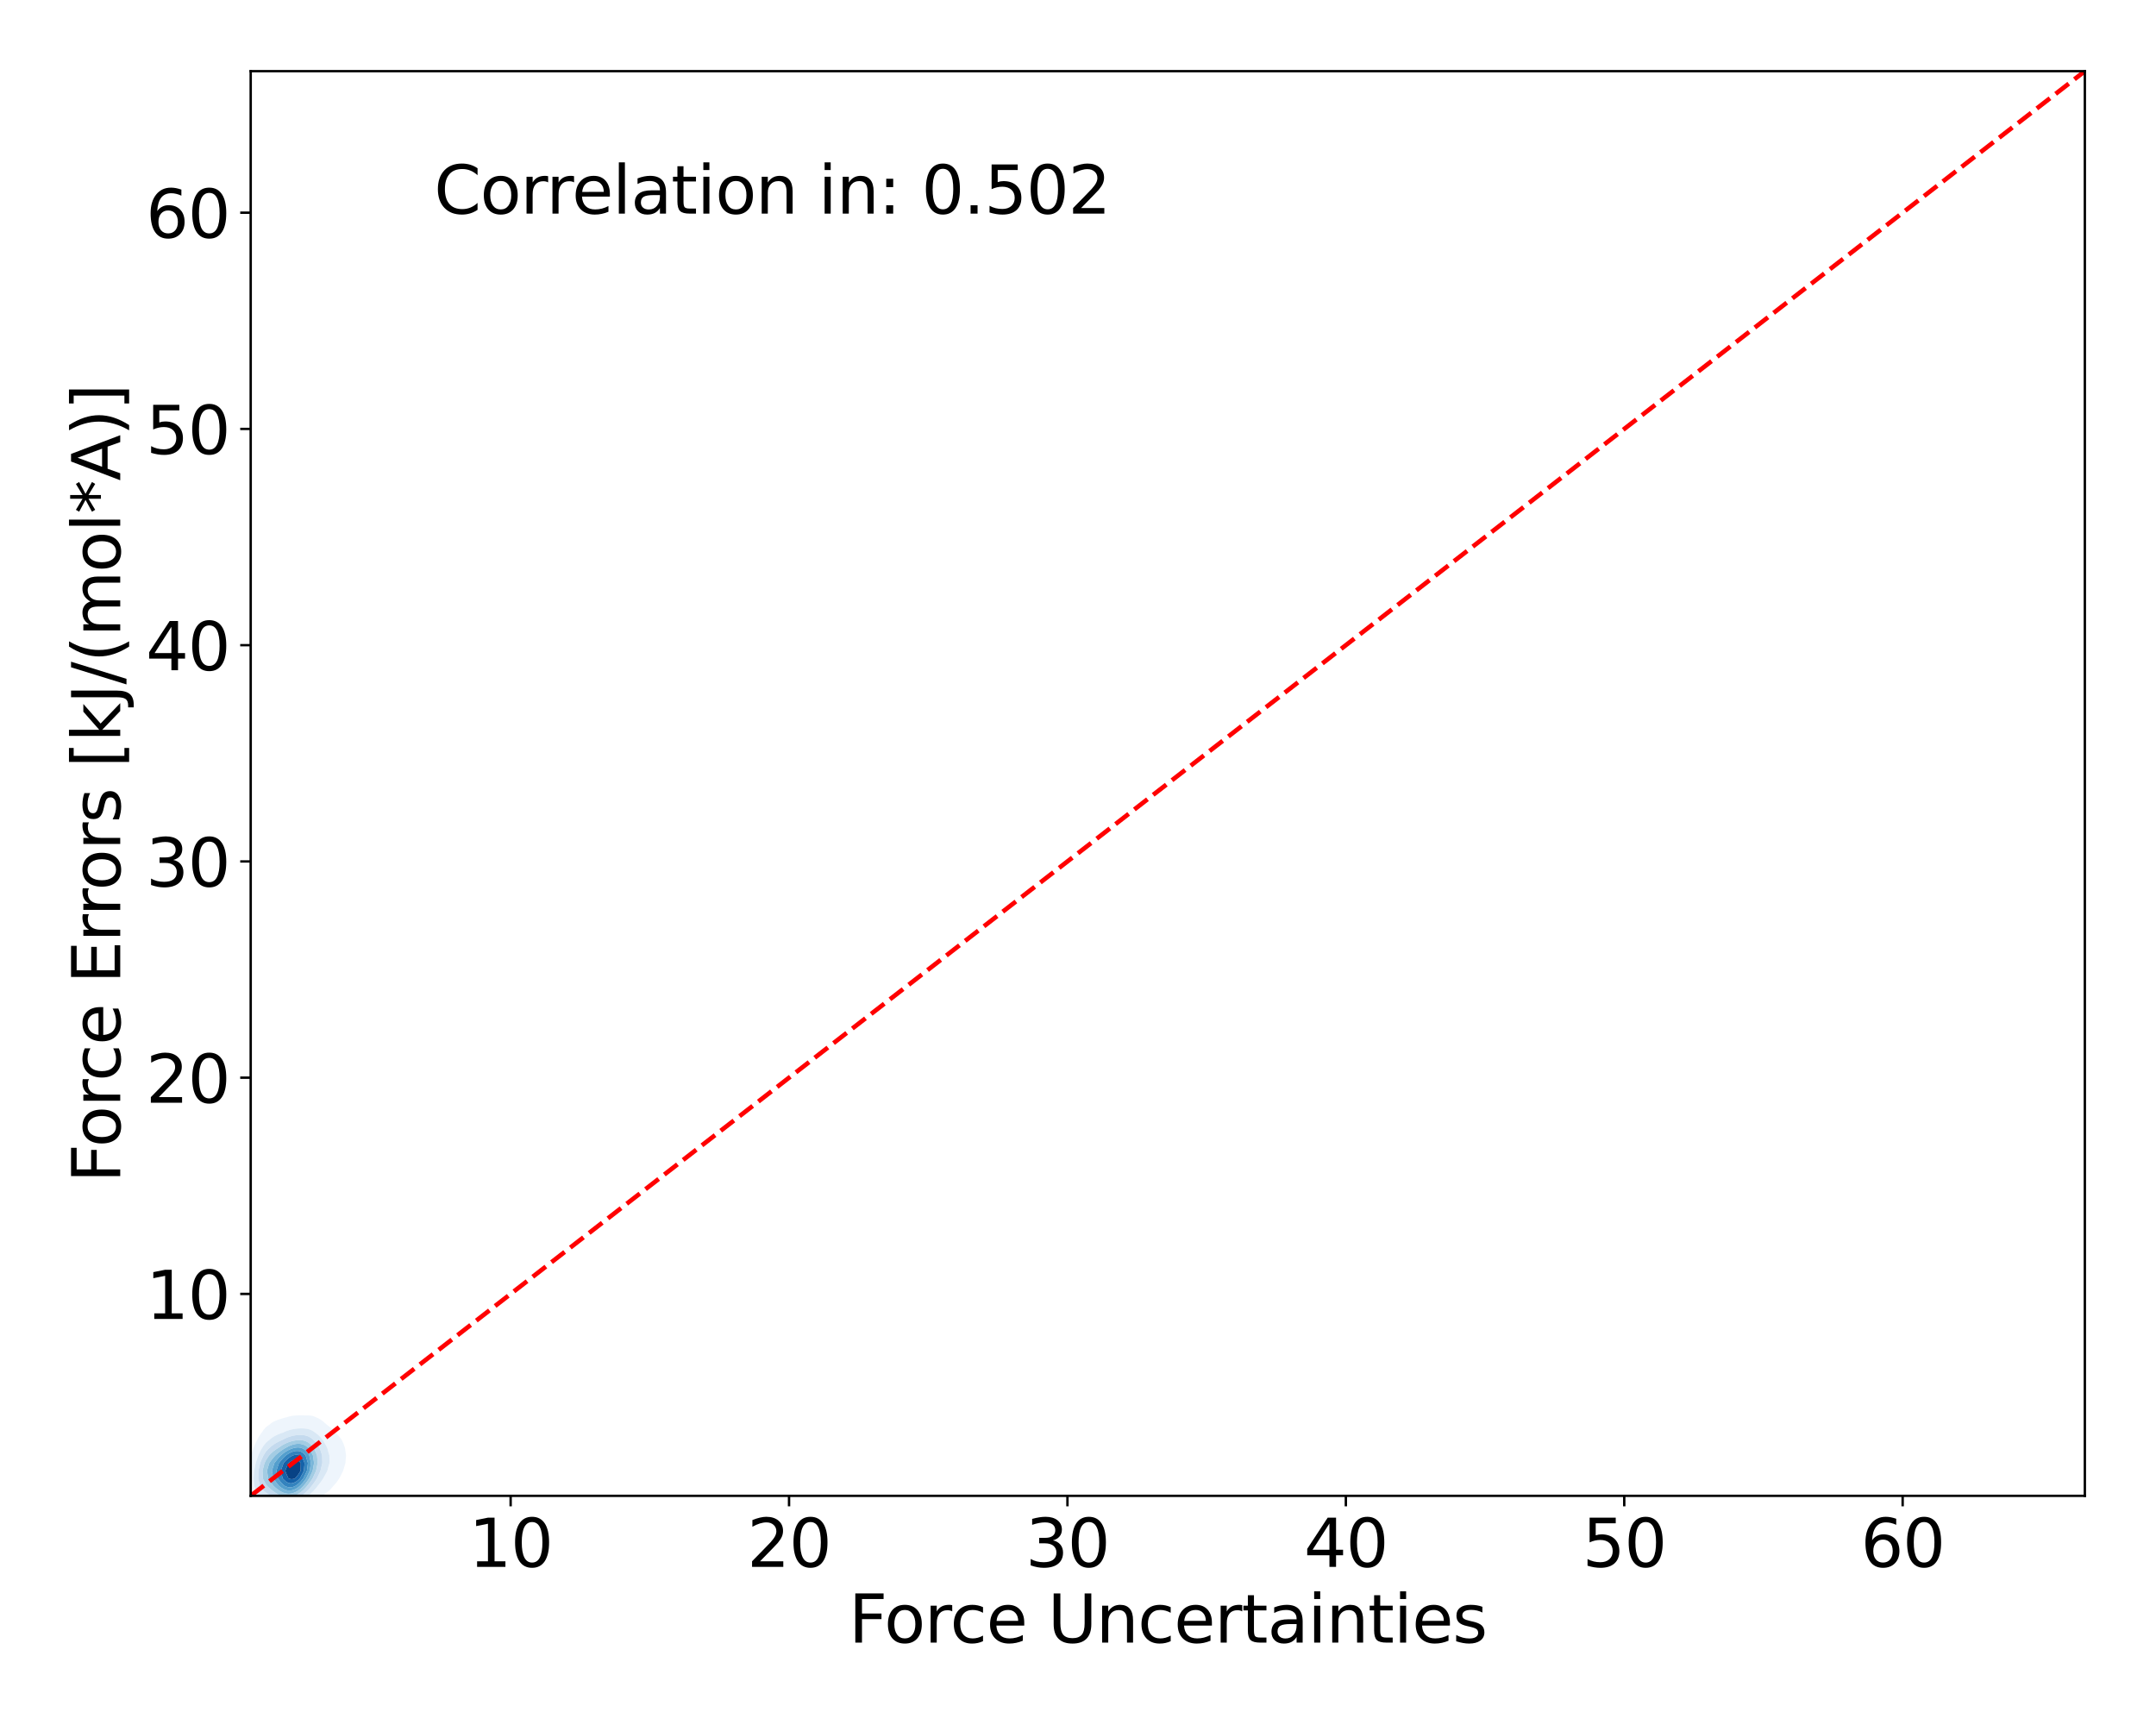 <?xml version="1.0" encoding="utf-8" standalone="no"?>
<!DOCTYPE svg PUBLIC "-//W3C//DTD SVG 1.1//EN"
  "http://www.w3.org/Graphics/SVG/1.1/DTD/svg11.dtd">
<svg xmlns:xlink="http://www.w3.org/1999/xlink" width="720pt" height="576pt" viewBox="0 0 720 576" xmlns="http://www.w3.org/2000/svg" version="1.1">
 <defs>
  <style type="text/css">*{stroke-linejoin: round; stroke-linecap: butt}</style>
 </defs>
 <g id="figure_1">
  <g id="patch_1">
   <path d="M 0 576 
L 720 576 
L 720 0 
L 0 0 
z
" style="fill: #ffffff"/>
  </g>
  <g id="axes_1">
   <g id="patch_2">
    <path d="M 83.72 499.48 
L 696.24 499.48 
L 696.24 23.76 
L 83.72 23.76 
z
" style="fill: #ffffff"/>
   </g>
   <g id="QuadContourSet_1">
    <path d="M 92.123 506.383 
L 92.956 506.626 
L 93.789 506.776 
L 94.622 506.831 
L 95.455 506.786 
L 96.288 506.632 
L 97.045 506.375 
L 97.121 506.364 
L 97.953 506.191 
L 98.786 505.943 
L 99.619 505.6 
L 100.452 505.131 
L 101.285 504.494 
L 101.964 503.827 
L 102.118 503.748 
L 102.951 503.292 
L 103.784 502.712 
L 104.617 501.977 
L 105.288 501.279 
L 105.45 501.176 
L 106.282 500.657 
L 107.115 500.049 
L 107.948 499.343 
L 108.591 498.731 
L 108.781 498.598 
L 109.614 497.985 
L 110.447 497.219 
L 111.28 496.248 
L 111.333 496.183 
L 112.113 495.319 
L 112.946 494.174 
L 113.297 493.635 
L 113.779 492.774 
L 114.597 491.087 
L 114.612 491.036 
L 115.356 488.539 
L 115.444 487.294 
L 115.558 485.99 
L 115.444 485.215 
L 115.205 483.442 
L 114.612 481.828 
L 114.172 480.894 
L 113.779 480.298 
L 112.946 479.286 
L 112.113 478.465 
L 111.996 478.346 
L 111.28 477.554 
L 110.447 476.744 
L 109.614 476.086 
L 109.205 475.798 
L 108.781 475.41 
L 107.948 474.683 
L 107.115 474.058 
L 106.282 473.566 
L 105.506 473.25 
L 105.45 473.214 
L 104.617 472.859 
L 103.784 472.691 
L 102.951 472.634 
L 102.118 472.622 
L 101.285 472.616 
L 100.452 472.61 
L 99.619 472.615 
L 98.786 472.649 
L 97.953 472.722 
L 97.121 472.85 
L 96.288 473.055 
L 95.748 473.25 
L 95.455 473.307 
L 94.622 473.516 
L 93.789 473.767 
L 92.956 474.05 
L 92.123 474.368 
L 91.29 474.758 
L 90.457 475.291 
L 89.894 475.798 
L 89.624 475.943 
L 88.791 476.565 
L 87.959 477.519 
L 87.442 478.346 
L 87.126 478.711 
L 86.293 479.994 
L 85.858 480.894 
L 85.46 481.607 
L 84.692 483.442 
L 84.627 483.603 
L 83.794 485.989 
L 83.793 485.99 
L 83.087 488.539 
L 82.961 489.285 
L 82.597 491.087 
L 82.352 493.635 
L 82.344 496.183 
L 82.637 498.731 
L 82.961 499.932 
L 83.417 501.279 
L 83.794 502.058 
L 84.627 503.208 
L 85.46 503.827 
L 85.46 503.827 
L 86.293 504.454 
L 87.126 504.893 
L 87.959 505.241 
L 88.791 505.542 
L 89.624 505.808 
L 90.457 506.037 
L 91.29 506.228 
L 92.102 506.375 
z
M 89.283 501.279 
L 88.791 501.055 
L 87.959 500.635 
L 87.126 500.091 
L 86.293 499.274 
L 85.911 498.731 
L 85.46 497.822 
L 84.925 496.183 
L 84.698 493.635 
L 84.868 491.087 
L 85.391 488.539 
L 85.46 488.315 
L 86.251 485.99 
L 86.293 485.889 
L 87.126 484.136 
L 87.569 483.442 
L 87.959 482.802 
L 88.791 481.762 
L 89.624 481.042 
L 89.84 480.894 
L 90.457 480.343 
L 91.29 479.771 
L 92.123 479.314 
L 92.956 478.928 
L 93.789 478.595 
L 94.525 478.346 
L 94.622 478.296 
L 95.455 477.92 
L 96.288 477.619 
L 97.121 477.383 
L 97.953 477.2 
L 98.786 477.067 
L 99.619 476.983 
L 100.452 476.947 
L 101.285 476.96 
L 102.118 477.031 
L 102.951 477.182 
L 103.784 477.453 
L 104.617 477.894 
L 105.217 478.346 
L 105.45 478.492 
L 106.282 479.144 
L 107.115 479.994 
L 107.824 480.894 
L 107.948 481.078 
L 108.781 482.471 
L 109.276 483.442 
L 109.614 484.667 
L 110 485.99 
L 110.029 488.539 
L 109.614 490.013 
L 109.333 491.087 
L 108.781 492.152 
L 107.948 493.635 
L 107.948 493.635 
L 107.115 494.88 
L 106.282 495.935 
L 106.085 496.183 
L 105.45 497.009 
L 104.617 497.939 
L 103.784 498.694 
L 103.742 498.731 
L 102.951 499.626 
L 102.118 500.371 
L 101.285 500.959 
L 100.74 501.279 
L 100.452 501.541 
L 99.619 502.175 
L 98.786 502.638 
L 97.953 502.966 
L 97.121 503.184 
L 96.288 503.309 
L 95.455 503.348 
L 94.622 503.305 
L 93.789 503.18 
L 92.956 502.976 
L 92.123 502.698 
L 91.29 502.353 
L 90.457 501.946 
L 89.624 501.48 
z
" clip-path="url(#p60a4be9c9b)" style="fill: #eef5fc"/>
    <path d="M 89.624 501.48 
L 90.457 501.946 
L 91.29 502.353 
L 92.123 502.698 
L 92.956 502.976 
L 93.789 503.18 
L 94.622 503.305 
L 95.455 503.348 
L 96.288 503.309 
L 97.121 503.184 
L 97.953 502.966 
L 98.786 502.638 
L 99.619 502.175 
L 100.452 501.541 
L 100.74 501.279 
L 101.285 500.959 
L 102.118 500.371 
L 102.951 499.626 
L 103.742 498.731 
L 103.784 498.694 
L 104.617 497.939 
L 105.45 497.009 
L 106.085 496.183 
L 106.282 495.935 
L 107.115 494.88 
L 107.948 493.635 
L 107.948 493.635 
L 108.781 492.152 
L 109.333 491.087 
L 109.614 490.013 
L 110.029 488.539 
L 110 485.99 
L 109.614 484.667 
L 109.276 483.442 
L 108.781 482.471 
L 107.948 481.078 
L 107.824 480.894 
L 107.115 479.994 
L 106.282 479.144 
L 105.45 478.492 
L 105.217 478.346 
L 104.617 477.894 
L 103.784 477.453 
L 102.951 477.182 
L 102.118 477.031 
L 101.285 476.96 
L 100.452 476.947 
L 99.619 476.983 
L 98.786 477.067 
L 97.953 477.2 
L 97.121 477.383 
L 96.288 477.619 
L 95.455 477.92 
L 94.622 478.296 
L 94.525 478.346 
L 93.789 478.595 
L 92.956 478.928 
L 92.123 479.314 
L 91.29 479.771 
L 90.457 480.343 
L 89.84 480.894 
L 89.624 481.042 
L 88.791 481.762 
L 87.959 482.802 
L 87.569 483.442 
L 87.126 484.136 
L 86.293 485.889 
L 86.251 485.99 
L 85.46 488.315 
L 85.391 488.539 
L 84.868 491.087 
L 84.698 493.635 
L 84.925 496.183 
L 85.46 497.822 
L 85.911 498.731 
L 86.293 499.274 
L 87.126 500.091 
L 87.959 500.635 
L 88.791 501.055 
L 89.283 501.279 
z
M 94.622 501.279 
L 94.622 501.279 
L 93.789 501.092 
L 92.956 500.814 
L 92.123 500.455 
L 91.29 500.025 
L 90.457 499.528 
L 89.624 498.97 
L 89.286 498.731 
L 88.791 498.379 
L 87.959 497.677 
L 87.126 496.658 
L 86.85 496.183 
L 86.293 494.045 
L 86.214 493.635 
L 86.293 491.258 
L 86.298 491.087 
L 86.862 488.539 
L 87.126 487.839 
L 87.959 486.007 
L 87.967 485.99 
L 88.791 484.719 
L 89.624 483.793 
L 90.023 483.442 
L 90.457 483.033 
L 91.29 482.396 
L 92.123 481.874 
L 92.956 481.422 
L 93.789 481.03 
L 94.108 480.894 
L 94.622 480.606 
L 95.455 480.198 
L 96.288 479.862 
L 97.121 479.593 
L 97.953 479.385 
L 98.786 479.239 
L 99.619 479.155 
L 100.452 479.138 
L 101.285 479.195 
L 102.118 479.346 
L 102.951 479.626 
L 103.784 480.079 
L 104.617 480.752 
L 104.762 480.894 
L 105.45 481.595 
L 106.282 482.716 
L 106.727 483.442 
L 107.115 484.523 
L 107.577 485.99 
L 107.647 488.539 
L 107.115 490.731 
L 107.038 491.087 
L 106.282 492.736 
L 105.85 493.635 
L 105.45 494.271 
L 104.617 495.483 
L 104.072 496.183 
L 103.784 496.554 
L 102.951 497.533 
L 102.118 498.323 
L 101.621 498.731 
L 101.285 499.073 
L 100.452 499.8 
L 99.619 500.355 
L 98.786 500.769 
L 97.953 501.066 
L 97.121 501.261 
L 96.972 501.279 
L 96.288 501.407 
L 95.455 501.414 
z
" clip-path="url(#p60a4be9c9b)" style="fill: #d9e8f5"/>
    <path d="M 95.455 501.414 
L 96.288 501.407 
L 96.972 501.279 
L 97.121 501.261 
L 97.953 501.066 
L 98.786 500.769 
L 99.619 500.355 
L 100.452 499.8 
L 101.285 499.073 
L 101.621 498.731 
L 102.118 498.323 
L 102.951 497.533 
L 103.784 496.554 
L 104.072 496.183 
L 104.617 495.483 
L 105.45 494.271 
L 105.85 493.635 
L 106.282 492.736 
L 107.038 491.087 
L 107.115 490.731 
L 107.647 488.539 
L 107.577 485.99 
L 107.115 484.523 
L 106.727 483.442 
L 106.282 482.716 
L 105.45 481.595 
L 104.762 480.894 
L 104.617 480.752 
L 103.784 480.079 
L 102.951 479.626 
L 102.118 479.346 
L 101.285 479.195 
L 100.452 479.138 
L 99.619 479.155 
L 98.786 479.239 
L 97.953 479.385 
L 97.121 479.593 
L 96.288 479.862 
L 95.455 480.198 
L 94.622 480.606 
L 94.108 480.894 
L 93.789 481.03 
L 92.956 481.422 
L 92.123 481.874 
L 91.29 482.396 
L 90.457 483.033 
L 90.023 483.442 
L 89.624 483.793 
L 88.791 484.719 
L 87.967 485.99 
L 87.959 486.007 
L 87.126 487.839 
L 86.862 488.539 
L 86.298 491.087 
L 86.293 491.258 
L 86.214 493.635 
L 86.293 494.045 
L 86.85 496.183 
L 87.126 496.658 
L 87.959 497.677 
L 88.791 498.379 
L 89.286 498.731 
L 89.624 498.97 
L 90.457 499.528 
L 91.29 500.025 
L 92.123 500.455 
L 92.956 500.814 
L 93.789 501.092 
L 94.622 501.279 
L 94.622 501.279 
z
M 92.412 498.731 
L 92.123 498.551 
L 91.29 497.976 
L 90.457 497.323 
L 89.624 496.597 
L 89.188 496.183 
L 88.791 495.619 
L 87.959 494.067 
L 87.791 493.635 
L 87.681 491.087 
L 87.959 489.951 
L 88.333 488.539 
L 88.791 487.635 
L 89.624 486.313 
L 89.868 485.99 
L 90.457 485.357 
L 91.29 484.62 
L 92.123 483.993 
L 92.956 483.442 
L 92.956 483.442 
L 93.789 482.87 
L 94.622 482.371 
L 95.455 481.948 
L 96.288 481.6 
L 97.121 481.32 
L 97.953 481.106 
L 98.786 480.958 
L 99.473 480.894 
L 99.619 480.875 
L 100.452 480.881 
L 100.539 480.894 
L 101.285 480.989 
L 102.118 481.23 
L 102.951 481.659 
L 103.784 482.333 
L 104.617 483.302 
L 104.721 483.442 
L 105.45 484.913 
L 105.878 485.99 
L 106.083 488.539 
L 105.559 491.087 
L 105.45 491.329 
L 104.617 493.161 
L 104.395 493.635 
L 103.784 494.584 
L 102.951 495.71 
L 102.565 496.183 
L 102.118 496.716 
L 101.285 497.574 
L 100.452 498.261 
L 99.741 498.731 
L 99.619 498.83 
L 98.786 499.377 
L 97.953 499.751 
L 97.121 499.975 
L 96.288 500.058 
L 95.455 500.006 
L 94.622 499.819 
L 93.789 499.503 
L 92.956 499.07 
z
" clip-path="url(#p60a4be9c9b)" style="fill: #c4daee"/>
    <path d="M 92.956 499.07 
L 93.789 499.503 
L 94.622 499.819 
L 95.455 500.006 
L 96.288 500.058 
L 97.121 499.975 
L 97.953 499.751 
L 98.786 499.377 
L 99.619 498.83 
L 99.741 498.731 
L 100.452 498.261 
L 101.285 497.574 
L 102.118 496.716 
L 102.565 496.183 
L 102.951 495.71 
L 103.784 494.584 
L 104.395 493.635 
L 104.617 493.161 
L 105.45 491.329 
L 105.559 491.087 
L 106.083 488.539 
L 105.878 485.99 
L 105.45 484.913 
L 104.721 483.442 
L 104.617 483.302 
L 103.784 482.333 
L 102.951 481.659 
L 102.118 481.23 
L 101.285 480.989 
L 100.539 480.894 
L 100.452 480.881 
L 99.619 480.875 
L 99.473 480.894 
L 98.786 480.958 
L 97.953 481.106 
L 97.121 481.32 
L 96.288 481.6 
L 95.455 481.948 
L 94.622 482.371 
L 93.789 482.87 
L 92.956 483.442 
L 92.956 483.442 
L 92.123 483.993 
L 91.29 484.62 
L 90.457 485.357 
L 89.868 485.99 
L 89.624 486.313 
L 88.791 487.635 
L 88.333 488.539 
L 87.959 489.951 
L 87.681 491.087 
L 87.791 493.635 
L 87.959 494.067 
L 88.791 495.619 
L 89.188 496.183 
L 89.624 496.597 
L 90.457 497.323 
L 91.29 497.976 
L 92.123 498.551 
L 92.412 498.731 
z
M 95.771 498.731 
L 95.455 498.693 
L 94.622 498.442 
L 93.789 498.042 
L 92.956 497.511 
L 92.123 496.863 
L 91.364 496.183 
L 91.29 496.086 
L 90.457 494.981 
L 89.624 493.747 
L 89.555 493.635 
L 89.17 491.087 
L 89.624 489.519 
L 89.929 488.539 
L 90.457 487.773 
L 91.29 486.72 
L 91.938 485.99 
L 92.123 485.824 
L 92.956 485.104 
L 93.789 484.463 
L 94.622 483.905 
L 95.434 483.442 
L 95.455 483.429 
L 96.288 482.967 
L 97.121 482.601 
L 97.953 482.33 
L 98.786 482.156 
L 99.619 482.09 
L 100.452 482.147 
L 101.285 482.356 
L 102.118 482.761 
L 102.951 483.422 
L 102.971 483.442 
L 103.784 484.56 
L 104.518 485.99 
L 104.617 486.634 
L 104.885 488.539 
L 104.617 489.975 
L 104.43 491.087 
L 103.784 492.531 
L 103.267 493.635 
L 102.951 494.111 
L 102.118 495.257 
L 101.323 496.183 
L 101.285 496.225 
L 100.452 497.062 
L 99.619 497.709 
L 98.786 498.193 
L 97.953 498.531 
L 97.121 498.731 
L 97.121 498.731 
L 96.288 498.798 
z
" clip-path="url(#p60a4be9c9b)" style="fill: #a3cce3"/>
    <path d="M 96.288 498.798 
L 97.121 498.731 
L 97.121 498.731 
L 97.953 498.531 
L 98.786 498.193 
L 99.619 497.709 
L 100.452 497.062 
L 101.285 496.225 
L 101.323 496.183 
L 102.118 495.257 
L 102.951 494.111 
L 103.267 493.635 
L 103.784 492.531 
L 104.43 491.087 
L 104.617 489.975 
L 104.885 488.539 
L 104.617 486.634 
L 104.518 485.99 
L 103.784 484.56 
L 102.971 483.442 
L 102.951 483.422 
L 102.118 482.761 
L 101.285 482.356 
L 100.452 482.147 
L 99.619 482.09 
L 98.786 482.156 
L 97.953 482.33 
L 97.121 482.601 
L 96.288 482.967 
L 95.455 483.429 
L 95.434 483.442 
L 94.622 483.905 
L 93.789 484.463 
L 92.956 485.104 
L 92.123 485.824 
L 91.938 485.99 
L 91.29 486.72 
L 90.457 487.773 
L 89.929 488.539 
L 89.624 489.519 
L 89.17 491.087 
L 89.555 493.635 
L 89.624 493.747 
L 90.457 494.981 
L 91.29 496.086 
L 91.364 496.183 
L 92.123 496.863 
L 92.956 497.511 
L 93.789 498.042 
L 94.622 498.442 
L 95.455 498.693 
L 95.771 498.731 
z
M 93.19 496.183 
L 92.956 495.918 
L 92.123 494.857 
L 91.29 493.635 
L 91.29 493.635 
L 90.801 491.087 
L 91.29 489.576 
L 91.631 488.539 
L 92.123 487.894 
L 92.956 486.874 
L 93.767 485.99 
L 93.789 485.971 
L 94.622 485.278 
L 95.455 484.692 
L 96.288 484.21 
L 97.121 483.827 
L 97.953 483.544 
L 98.429 483.442 
L 98.786 483.358 
L 99.619 483.303 
L 100.452 483.413 
L 100.535 483.442 
L 101.285 483.736 
L 102.118 484.366 
L 102.951 485.411 
L 103.297 485.99 
L 103.784 488.307 
L 103.826 488.539 
L 103.784 488.794 
L 103.444 491.087 
L 102.951 492.183 
L 102.264 493.635 
L 102.118 493.845 
L 101.285 494.953 
L 100.452 495.868 
L 100.112 496.183 
L 99.619 496.611 
L 98.786 497.157 
L 97.953 497.519 
L 97.121 497.704 
L 96.288 497.712 
L 95.455 497.537 
L 94.622 497.18 
L 93.789 496.654 
z
" clip-path="url(#p60a4be9c9b)" style="fill: #7ab6d9"/>
    <path d="M 93.789 496.654 
L 94.622 497.18 
L 95.455 497.537 
L 96.288 497.712 
L 97.121 497.704 
L 97.953 497.519 
L 98.786 497.157 
L 99.619 496.611 
L 100.112 496.183 
L 100.452 495.868 
L 101.285 494.953 
L 102.118 493.845 
L 102.264 493.635 
L 102.951 492.183 
L 103.444 491.087 
L 103.784 488.794 
L 103.826 488.539 
L 103.784 488.307 
L 103.297 485.99 
L 102.951 485.411 
L 102.118 484.366 
L 101.285 483.736 
L 100.535 483.442 
L 100.452 483.413 
L 99.619 483.303 
L 98.786 483.358 
L 98.429 483.442 
L 97.953 483.544 
L 97.121 483.827 
L 96.288 484.21 
L 95.455 484.692 
L 94.622 485.278 
L 93.789 485.971 
L 93.767 485.99 
L 92.956 486.874 
L 92.123 487.894 
L 91.631 488.539 
L 91.29 489.576 
L 90.801 491.087 
L 91.29 493.635 
L 91.29 493.635 
L 92.123 494.857 
L 92.956 495.918 
L 93.19 496.183 
z
M 95.147 496.183 
L 94.622 495.795 
L 93.789 494.943 
L 92.956 493.862 
L 92.796 493.635 
L 92.306 491.087 
L 92.956 489.126 
L 93.156 488.539 
L 93.789 487.733 
L 94.622 486.793 
L 95.455 485.99 
L 95.455 485.99 
L 96.288 485.42 
L 97.121 484.977 
L 97.953 484.664 
L 98.786 484.493 
L 99.619 484.49 
L 100.452 484.699 
L 101.285 485.195 
L 102.048 485.99 
L 102.118 486.153 
L 102.831 488.539 
L 102.513 491.087 
L 102.118 491.95 
L 101.294 493.635 
L 101.285 493.646 
L 100.452 494.664 
L 99.619 495.471 
L 98.786 496.084 
L 98.589 496.183 
L 97.953 496.475 
L 97.121 496.646 
L 96.288 496.603 
L 95.455 496.346 
z
" clip-path="url(#p60a4be9c9b)" style="fill: #549fcd"/>
    <path d="M 95.455 496.346 
L 96.288 496.603 
L 97.121 496.646 
L 97.953 496.475 
L 98.589 496.183 
L 98.786 496.084 
L 99.619 495.471 
L 100.452 494.664 
L 101.285 493.646 
L 101.294 493.635 
L 102.118 491.95 
L 102.513 491.087 
L 102.831 488.539 
L 102.118 486.153 
L 102.048 485.99 
L 101.285 485.195 
L 100.452 484.699 
L 99.619 484.49 
L 98.786 484.493 
L 97.953 484.664 
L 97.121 484.977 
L 96.288 485.42 
L 95.455 485.99 
L 95.455 485.99 
L 94.622 486.793 
L 93.789 487.733 
L 93.156 488.539 
L 92.956 489.126 
L 92.306 491.087 
L 92.796 493.635 
L 92.956 493.862 
L 93.789 494.943 
L 94.622 495.795 
L 95.147 496.183 
z
M 94.391 493.635 
L 93.789 491.087 
L 94.622 488.735 
L 94.697 488.539 
L 95.455 487.699 
L 96.288 486.938 
L 97.121 486.342 
L 97.813 485.99 
L 97.953 485.933 
L 98.786 485.771 
L 99.619 485.827 
L 100.05 485.99 
L 100.452 486.251 
L 101.285 487.461 
L 101.719 488.539 
L 101.496 491.087 
L 101.285 491.528 
L 100.452 493.118 
L 100.141 493.635 
L 99.619 494.171 
L 98.786 494.801 
L 97.953 495.19 
L 97.121 495.322 
L 96.288 495.163 
L 95.455 494.69 
L 94.622 493.907 
z
" clip-path="url(#p60a4be9c9b)" style="fill: #3383be"/>
    <path d="M 94.622 493.907 
L 95.455 494.69 
L 96.288 495.163 
L 97.121 495.322 
L 97.953 495.19 
L 98.786 494.801 
L 99.619 494.171 
L 100.141 493.635 
L 100.452 493.118 
L 101.285 491.528 
L 101.496 491.087 
L 101.719 488.539 
L 101.285 487.461 
L 100.452 486.251 
L 100.05 485.99 
L 99.619 485.827 
L 98.786 485.771 
L 97.953 485.933 
L 97.813 485.99 
L 97.121 486.342 
L 96.288 486.938 
L 95.455 487.699 
L 94.697 488.539 
L 94.622 488.735 
L 93.789 491.087 
L 94.391 493.635 
z
M 96.322 493.635 
L 96.288 493.6 
L 95.455 491.75 
L 95.253 491.087 
L 95.455 490.556 
L 96.288 488.614 
L 96.327 488.539 
L 97.121 487.934 
L 97.953 487.532 
L 98.786 487.414 
L 99.619 487.684 
L 100.452 488.539 
L 100.401 491.087 
L 99.619 492.345 
L 98.786 493.404 
L 98.49 493.635 
L 97.953 493.865 
L 97.121 493.911 
z
" clip-path="url(#p60a4be9c9b)" style="fill: #1562a9"/>
    <path d="M 97.121 493.911 
L 97.953 493.865 
L 98.49 493.635 
L 98.786 493.404 
L 99.619 492.345 
L 100.401 491.087 
L 100.452 488.539 
L 99.619 487.684 
L 98.786 487.414 
L 97.953 487.532 
L 97.121 487.934 
L 96.327 488.539 
L 96.288 488.614 
L 95.455 490.556 
L 95.253 491.087 
L 95.455 491.75 
L 96.288 493.6 
L 96.322 493.635 
z
" clip-path="url(#p60a4be9c9b)" style="fill: #084285"/>
   </g>
   <g id="matplotlib.axis_1">
    <g id="xtick_1">
     <g id="line2d_1">
      <defs>
       <path id="me2f3e2381e" d="M 0 0 
L 0 3.5 
" style="stroke: #000000; stroke-width: 0.8"/>
      </defs>
      <g>
       <use xlink:href="#me2f3e2381e" x="170.53" y="499.48" style="stroke: #000000; stroke-width: 0.8"/>
      </g>
     </g>
     <g id="text_1">
      <!-- 10 -->
      <g transform="translate(156.532 523.197) scale(0.22 -0.22)">
       <defs>
        <path id="DejaVuSans-31" d="M 794 531 
L 1825 531 
L 1825 4091 
L 703 3866 
L 703 4441 
L 1819 4666 
L 2450 4666 
L 2450 531 
L 3481 531 
L 3481 0 
L 794 0 
L 794 531 
z
" transform="scale(0.016)"/>
        <path id="DejaVuSans-30" d="M 2034 4250 
Q 1547 4250 1301 3770 
Q 1056 3291 1056 2328 
Q 1056 1369 1301 889 
Q 1547 409 2034 409 
Q 2525 409 2770 889 
Q 3016 1369 3016 2328 
Q 3016 3291 2770 3770 
Q 2525 4250 2034 4250 
z
M 2034 4750 
Q 2819 4750 3233 4129 
Q 3647 3509 3647 2328 
Q 3647 1150 3233 529 
Q 2819 -91 2034 -91 
Q 1250 -91 836 529 
Q 422 1150 422 2328 
Q 422 3509 836 4129 
Q 1250 4750 2034 4750 
z
" transform="scale(0.016)"/>
       </defs>
       <use xlink:href="#DejaVuSans-31"/>
       <use xlink:href="#DejaVuSans-30" x="63.623"/>
      </g>
     </g>
    </g>
    <g id="xtick_2">
     <g id="line2d_2">
      <g>
       <use xlink:href="#me2f3e2381e" x="263.503" y="499.48" style="stroke: #000000; stroke-width: 0.8"/>
      </g>
     </g>
     <g id="text_2">
      <!-- 20 -->
      <g transform="translate(249.505 523.197) scale(0.22 -0.22)">
       <defs>
        <path id="DejaVuSans-32" d="M 1228 531 
L 3431 531 
L 3431 0 
L 469 0 
L 469 531 
Q 828 903 1448 1529 
Q 2069 2156 2228 2338 
Q 2531 2678 2651 2914 
Q 2772 3150 2772 3378 
Q 2772 3750 2511 3984 
Q 2250 4219 1831 4219 
Q 1534 4219 1204 4116 
Q 875 4013 500 3803 
L 500 4441 
Q 881 4594 1212 4672 
Q 1544 4750 1819 4750 
Q 2544 4750 2975 4387 
Q 3406 4025 3406 3419 
Q 3406 3131 3298 2873 
Q 3191 2616 2906 2266 
Q 2828 2175 2409 1742 
Q 1991 1309 1228 531 
z
" transform="scale(0.016)"/>
       </defs>
       <use xlink:href="#DejaVuSans-32"/>
       <use xlink:href="#DejaVuSans-30" x="63.623"/>
      </g>
     </g>
    </g>
    <g id="xtick_3">
     <g id="line2d_3">
      <g>
       <use xlink:href="#me2f3e2381e" x="356.476" y="499.48" style="stroke: #000000; stroke-width: 0.8"/>
      </g>
     </g>
     <g id="text_3">
      <!-- 30 -->
      <g transform="translate(342.478 523.197) scale(0.22 -0.22)">
       <defs>
        <path id="DejaVuSans-33" d="M 2597 2516 
Q 3050 2419 3304 2112 
Q 3559 1806 3559 1356 
Q 3559 666 3084 287 
Q 2609 -91 1734 -91 
Q 1441 -91 1130 -33 
Q 819 25 488 141 
L 488 750 
Q 750 597 1062 519 
Q 1375 441 1716 441 
Q 2309 441 2620 675 
Q 2931 909 2931 1356 
Q 2931 1769 2642 2001 
Q 2353 2234 1838 2234 
L 1294 2234 
L 1294 2753 
L 1863 2753 
Q 2328 2753 2575 2939 
Q 2822 3125 2822 3475 
Q 2822 3834 2567 4026 
Q 2313 4219 1838 4219 
Q 1578 4219 1281 4162 
Q 984 4106 628 3988 
L 628 4550 
Q 988 4650 1302 4700 
Q 1616 4750 1894 4750 
Q 2613 4750 3031 4423 
Q 3450 4097 3450 3541 
Q 3450 3153 3228 2886 
Q 3006 2619 2597 2516 
z
" transform="scale(0.016)"/>
       </defs>
       <use xlink:href="#DejaVuSans-33"/>
       <use xlink:href="#DejaVuSans-30" x="63.623"/>
      </g>
     </g>
    </g>
    <g id="xtick_4">
     <g id="line2d_4">
      <g>
       <use xlink:href="#me2f3e2381e" x="449.449" y="499.48" style="stroke: #000000; stroke-width: 0.8"/>
      </g>
     </g>
     <g id="text_4">
      <!-- 40 -->
      <g transform="translate(435.451 523.197) scale(0.22 -0.22)">
       <defs>
        <path id="DejaVuSans-34" d="M 2419 4116 
L 825 1625 
L 2419 1625 
L 2419 4116 
z
M 2253 4666 
L 3047 4666 
L 3047 1625 
L 3713 1625 
L 3713 1100 
L 3047 1100 
L 3047 0 
L 2419 0 
L 2419 1100 
L 313 1100 
L 313 1709 
L 2253 4666 
z
" transform="scale(0.016)"/>
       </defs>
       <use xlink:href="#DejaVuSans-34"/>
       <use xlink:href="#DejaVuSans-30" x="63.623"/>
      </g>
     </g>
    </g>
    <g id="xtick_5">
     <g id="line2d_5">
      <g>
       <use xlink:href="#me2f3e2381e" x="542.421" y="499.48" style="stroke: #000000; stroke-width: 0.8"/>
      </g>
     </g>
     <g id="text_5">
      <!-- 50 -->
      <g transform="translate(528.424 523.197) scale(0.22 -0.22)">
       <defs>
        <path id="DejaVuSans-35" d="M 691 4666 
L 3169 4666 
L 3169 4134 
L 1269 4134 
L 1269 2991 
Q 1406 3038 1543 3061 
Q 1681 3084 1819 3084 
Q 2600 3084 3056 2656 
Q 3513 2228 3513 1497 
Q 3513 744 3044 326 
Q 2575 -91 1722 -91 
Q 1428 -91 1123 -41 
Q 819 9 494 109 
L 494 744 
Q 775 591 1075 516 
Q 1375 441 1709 441 
Q 2250 441 2565 725 
Q 2881 1009 2881 1497 
Q 2881 1984 2565 2268 
Q 2250 2553 1709 2553 
Q 1456 2553 1204 2497 
Q 953 2441 691 2322 
L 691 4666 
z
" transform="scale(0.016)"/>
       </defs>
       <use xlink:href="#DejaVuSans-35"/>
       <use xlink:href="#DejaVuSans-30" x="63.623"/>
      </g>
     </g>
    </g>
    <g id="xtick_6">
     <g id="line2d_6">
      <g>
       <use xlink:href="#me2f3e2381e" x="635.394" y="499.48" style="stroke: #000000; stroke-width: 0.8"/>
      </g>
     </g>
     <g id="text_6">
      <!-- 60 -->
      <g transform="translate(621.397 523.197) scale(0.22 -0.22)">
       <defs>
        <path id="DejaVuSans-36" d="M 2113 2584 
Q 1688 2584 1439 2293 
Q 1191 2003 1191 1497 
Q 1191 994 1439 701 
Q 1688 409 2113 409 
Q 2538 409 2786 701 
Q 3034 994 3034 1497 
Q 3034 2003 2786 2293 
Q 2538 2584 2113 2584 
z
M 3366 4563 
L 3366 3988 
Q 3128 4100 2886 4159 
Q 2644 4219 2406 4219 
Q 1781 4219 1451 3797 
Q 1122 3375 1075 2522 
Q 1259 2794 1537 2939 
Q 1816 3084 2150 3084 
Q 2853 3084 3261 2657 
Q 3669 2231 3669 1497 
Q 3669 778 3244 343 
Q 2819 -91 2113 -91 
Q 1303 -91 875 529 
Q 447 1150 447 2328 
Q 447 3434 972 4092 
Q 1497 4750 2381 4750 
Q 2619 4750 2861 4703 
Q 3103 4656 3366 4563 
z
" transform="scale(0.016)"/>
       </defs>
       <use xlink:href="#DejaVuSans-36"/>
       <use xlink:href="#DejaVuSans-30" x="63.623"/>
      </g>
     </g>
    </g>
    <g id="text_7">
     <!-- Force Uncertainties -->
     <g transform="translate(283.426 548.488) scale(0.22 -0.22)">
      <defs>
       <path id="DejaVuSans-46" d="M 628 4666 
L 3309 4666 
L 3309 4134 
L 1259 4134 
L 1259 2759 
L 3109 2759 
L 3109 2228 
L 1259 2228 
L 1259 0 
L 628 0 
L 628 4666 
z
" transform="scale(0.016)"/>
       <path id="DejaVuSans-6f" d="M 1959 3097 
Q 1497 3097 1228 2736 
Q 959 2375 959 1747 
Q 959 1119 1226 758 
Q 1494 397 1959 397 
Q 2419 397 2687 759 
Q 2956 1122 2956 1747 
Q 2956 2369 2687 2733 
Q 2419 3097 1959 3097 
z
M 1959 3584 
Q 2709 3584 3137 3096 
Q 3566 2609 3566 1747 
Q 3566 888 3137 398 
Q 2709 -91 1959 -91 
Q 1206 -91 779 398 
Q 353 888 353 1747 
Q 353 2609 779 3096 
Q 1206 3584 1959 3584 
z
" transform="scale(0.016)"/>
       <path id="DejaVuSans-72" d="M 2631 2963 
Q 2534 3019 2420 3045 
Q 2306 3072 2169 3072 
Q 1681 3072 1420 2755 
Q 1159 2438 1159 1844 
L 1159 0 
L 581 0 
L 581 3500 
L 1159 3500 
L 1159 2956 
Q 1341 3275 1631 3429 
Q 1922 3584 2338 3584 
Q 2397 3584 2469 3576 
Q 2541 3569 2628 3553 
L 2631 2963 
z
" transform="scale(0.016)"/>
       <path id="DejaVuSans-63" d="M 3122 3366 
L 3122 2828 
Q 2878 2963 2633 3030 
Q 2388 3097 2138 3097 
Q 1578 3097 1268 2742 
Q 959 2388 959 1747 
Q 959 1106 1268 751 
Q 1578 397 2138 397 
Q 2388 397 2633 464 
Q 2878 531 3122 666 
L 3122 134 
Q 2881 22 2623 -34 
Q 2366 -91 2075 -91 
Q 1284 -91 818 406 
Q 353 903 353 1747 
Q 353 2603 823 3093 
Q 1294 3584 2113 3584 
Q 2378 3584 2631 3529 
Q 2884 3475 3122 3366 
z
" transform="scale(0.016)"/>
       <path id="DejaVuSans-65" d="M 3597 1894 
L 3597 1613 
L 953 1613 
Q 991 1019 1311 708 
Q 1631 397 2203 397 
Q 2534 397 2845 478 
Q 3156 559 3463 722 
L 3463 178 
Q 3153 47 2828 -22 
Q 2503 -91 2169 -91 
Q 1331 -91 842 396 
Q 353 884 353 1716 
Q 353 2575 817 3079 
Q 1281 3584 2069 3584 
Q 2775 3584 3186 3129 
Q 3597 2675 3597 1894 
z
M 3022 2063 
Q 3016 2534 2758 2815 
Q 2500 3097 2075 3097 
Q 1594 3097 1305 2825 
Q 1016 2553 972 2059 
L 3022 2063 
z
" transform="scale(0.016)"/>
       <path id="DejaVuSans-20" transform="scale(0.016)"/>
       <path id="DejaVuSans-55" d="M 556 4666 
L 1191 4666 
L 1191 1831 
Q 1191 1081 1462 751 
Q 1734 422 2344 422 
Q 2950 422 3222 751 
Q 3494 1081 3494 1831 
L 3494 4666 
L 4128 4666 
L 4128 1753 
Q 4128 841 3676 375 
Q 3225 -91 2344 -91 
Q 1459 -91 1007 375 
Q 556 841 556 1753 
L 556 4666 
z
" transform="scale(0.016)"/>
       <path id="DejaVuSans-6e" d="M 3513 2113 
L 3513 0 
L 2938 0 
L 2938 2094 
Q 2938 2591 2744 2837 
Q 2550 3084 2163 3084 
Q 1697 3084 1428 2787 
Q 1159 2491 1159 1978 
L 1159 0 
L 581 0 
L 581 3500 
L 1159 3500 
L 1159 2956 
Q 1366 3272 1645 3428 
Q 1925 3584 2291 3584 
Q 2894 3584 3203 3211 
Q 3513 2838 3513 2113 
z
" transform="scale(0.016)"/>
       <path id="DejaVuSans-74" d="M 1172 4494 
L 1172 3500 
L 2356 3500 
L 2356 3053 
L 1172 3053 
L 1172 1153 
Q 1172 725 1289 603 
Q 1406 481 1766 481 
L 2356 481 
L 2356 0 
L 1766 0 
Q 1100 0 847 248 
Q 594 497 594 1153 
L 594 3053 
L 172 3053 
L 172 3500 
L 594 3500 
L 594 4494 
L 1172 4494 
z
" transform="scale(0.016)"/>
       <path id="DejaVuSans-61" d="M 2194 1759 
Q 1497 1759 1228 1600 
Q 959 1441 959 1056 
Q 959 750 1161 570 
Q 1363 391 1709 391 
Q 2188 391 2477 730 
Q 2766 1069 2766 1631 
L 2766 1759 
L 2194 1759 
z
M 3341 1997 
L 3341 0 
L 2766 0 
L 2766 531 
Q 2569 213 2275 61 
Q 1981 -91 1556 -91 
Q 1019 -91 701 211 
Q 384 513 384 1019 
Q 384 1609 779 1909 
Q 1175 2209 1959 2209 
L 2766 2209 
L 2766 2266 
Q 2766 2663 2505 2880 
Q 2244 3097 1772 3097 
Q 1472 3097 1187 3025 
Q 903 2953 641 2809 
L 641 3341 
Q 956 3463 1253 3523 
Q 1550 3584 1831 3584 
Q 2591 3584 2966 3190 
Q 3341 2797 3341 1997 
z
" transform="scale(0.016)"/>
       <path id="DejaVuSans-69" d="M 603 3500 
L 1178 3500 
L 1178 0 
L 603 0 
L 603 3500 
z
M 603 4863 
L 1178 4863 
L 1178 4134 
L 603 4134 
L 603 4863 
z
" transform="scale(0.016)"/>
       <path id="DejaVuSans-73" d="M 2834 3397 
L 2834 2853 
Q 2591 2978 2328 3040 
Q 2066 3103 1784 3103 
Q 1356 3103 1142 2972 
Q 928 2841 928 2578 
Q 928 2378 1081 2264 
Q 1234 2150 1697 2047 
L 1894 2003 
Q 2506 1872 2764 1633 
Q 3022 1394 3022 966 
Q 3022 478 2636 193 
Q 2250 -91 1575 -91 
Q 1294 -91 989 -36 
Q 684 19 347 128 
L 347 722 
Q 666 556 975 473 
Q 1284 391 1588 391 
Q 1994 391 2212 530 
Q 2431 669 2431 922 
Q 2431 1156 2273 1281 
Q 2116 1406 1581 1522 
L 1381 1569 
Q 847 1681 609 1914 
Q 372 2147 372 2553 
Q 372 3047 722 3315 
Q 1072 3584 1716 3584 
Q 2034 3584 2315 3537 
Q 2597 3491 2834 3397 
z
" transform="scale(0.016)"/>
      </defs>
      <use xlink:href="#DejaVuSans-46"/>
      <use xlink:href="#DejaVuSans-6f" x="53.895"/>
      <use xlink:href="#DejaVuSans-72" x="115.076"/>
      <use xlink:href="#DejaVuSans-63" x="153.939"/>
      <use xlink:href="#DejaVuSans-65" x="208.92"/>
      <use xlink:href="#DejaVuSans-20" x="270.443"/>
      <use xlink:href="#DejaVuSans-55" x="302.23"/>
      <use xlink:href="#DejaVuSans-6e" x="375.424"/>
      <use xlink:href="#DejaVuSans-63" x="438.803"/>
      <use xlink:href="#DejaVuSans-65" x="493.783"/>
      <use xlink:href="#DejaVuSans-72" x="555.307"/>
      <use xlink:href="#DejaVuSans-74" x="596.42"/>
      <use xlink:href="#DejaVuSans-61" x="635.629"/>
      <use xlink:href="#DejaVuSans-69" x="696.908"/>
      <use xlink:href="#DejaVuSans-6e" x="724.691"/>
      <use xlink:href="#DejaVuSans-74" x="788.07"/>
      <use xlink:href="#DejaVuSans-69" x="827.279"/>
      <use xlink:href="#DejaVuSans-65" x="855.062"/>
      <use xlink:href="#DejaVuSans-73" x="916.586"/>
     </g>
    </g>
   </g>
   <g id="matplotlib.axis_2">
    <g id="ytick_1">
     <g id="line2d_7">
      <defs>
       <path id="md5ac77b331" d="M 0 0 
L -3.5 0 
" style="stroke: #000000; stroke-width: 0.8"/>
      </defs>
      <g>
       <use xlink:href="#md5ac77b331" x="83.72" y="432.058" style="stroke: #000000; stroke-width: 0.8"/>
      </g>
     </g>
     <g id="text_8">
      <!-- 10 -->
      <g transform="translate(48.725 440.417) scale(0.22 -0.22)">
       <use xlink:href="#DejaVuSans-31"/>
       <use xlink:href="#DejaVuSans-30" x="63.623"/>
      </g>
     </g>
    </g>
    <g id="ytick_2">
     <g id="line2d_8">
      <g>
       <use xlink:href="#md5ac77b331" x="83.72" y="359.85" style="stroke: #000000; stroke-width: 0.8"/>
      </g>
     </g>
     <g id="text_9">
      <!-- 20 -->
      <g transform="translate(48.725 368.208) scale(0.22 -0.22)">
       <use xlink:href="#DejaVuSans-32"/>
       <use xlink:href="#DejaVuSans-30" x="63.623"/>
      </g>
     </g>
    </g>
    <g id="ytick_3">
     <g id="line2d_9">
      <g>
       <use xlink:href="#md5ac77b331" x="83.72" y="287.642" style="stroke: #000000; stroke-width: 0.8"/>
      </g>
     </g>
     <g id="text_10">
      <!-- 30 -->
      <g transform="translate(48.725 296) scale(0.22 -0.22)">
       <use xlink:href="#DejaVuSans-33"/>
       <use xlink:href="#DejaVuSans-30" x="63.623"/>
      </g>
     </g>
    </g>
    <g id="ytick_4">
     <g id="line2d_10">
      <g>
       <use xlink:href="#md5ac77b331" x="83.72" y="215.433" style="stroke: #000000; stroke-width: 0.8"/>
      </g>
     </g>
     <g id="text_11">
      <!-- 40 -->
      <g transform="translate(48.725 223.791) scale(0.22 -0.22)">
       <use xlink:href="#DejaVuSans-34"/>
       <use xlink:href="#DejaVuSans-30" x="63.623"/>
      </g>
     </g>
    </g>
    <g id="ytick_5">
     <g id="line2d_11">
      <g>
       <use xlink:href="#md5ac77b331" x="83.72" y="143.225" style="stroke: #000000; stroke-width: 0.8"/>
      </g>
     </g>
     <g id="text_12">
      <!-- 50 -->
      <g transform="translate(48.725 151.583) scale(0.22 -0.22)">
       <use xlink:href="#DejaVuSans-35"/>
       <use xlink:href="#DejaVuSans-30" x="63.623"/>
      </g>
     </g>
    </g>
    <g id="ytick_6">
     <g id="line2d_12">
      <g>
       <use xlink:href="#md5ac77b331" x="83.72" y="71.016" style="stroke: #000000; stroke-width: 0.8"/>
      </g>
     </g>
     <g id="text_13">
      <!-- 60 -->
      <g transform="translate(48.725 79.375) scale(0.22 -0.22)">
       <use xlink:href="#DejaVuSans-36"/>
       <use xlink:href="#DejaVuSans-30" x="63.623"/>
      </g>
     </g>
    </g>
    <g id="text_14">
     <!-- Force Errors [kJ/(mol*A)] -->
     <g transform="translate(40.15 394.913) rotate(-90) scale(0.22 -0.22)">
      <defs>
       <path id="DejaVuSans-45" d="M 628 4666 
L 3578 4666 
L 3578 4134 
L 1259 4134 
L 1259 2753 
L 3481 2753 
L 3481 2222 
L 1259 2222 
L 1259 531 
L 3634 531 
L 3634 0 
L 628 0 
L 628 4666 
z
" transform="scale(0.016)"/>
       <path id="DejaVuSans-5b" d="M 550 4863 
L 1875 4863 
L 1875 4416 
L 1125 4416 
L 1125 -397 
L 1875 -397 
L 1875 -844 
L 550 -844 
L 550 4863 
z
" transform="scale(0.016)"/>
       <path id="DejaVuSans-6b" d="M 581 4863 
L 1159 4863 
L 1159 1991 
L 2875 3500 
L 3609 3500 
L 1753 1863 
L 3688 0 
L 2938 0 
L 1159 1709 
L 1159 0 
L 581 0 
L 581 4863 
z
" transform="scale(0.016)"/>
       <path id="DejaVuSans-4a" d="M 628 4666 
L 1259 4666 
L 1259 325 
Q 1259 -519 939 -900 
Q 619 -1281 -91 -1281 
L -331 -1281 
L -331 -750 
L -134 -750 
Q 284 -750 456 -515 
Q 628 -281 628 325 
L 628 4666 
z
" transform="scale(0.016)"/>
       <path id="DejaVuSans-2f" d="M 1625 4666 
L 2156 4666 
L 531 -594 
L 0 -594 
L 1625 4666 
z
" transform="scale(0.016)"/>
       <path id="DejaVuSans-28" d="M 1984 4856 
Q 1566 4138 1362 3434 
Q 1159 2731 1159 2009 
Q 1159 1288 1364 580 
Q 1569 -128 1984 -844 
L 1484 -844 
Q 1016 -109 783 600 
Q 550 1309 550 2009 
Q 550 2706 781 3412 
Q 1013 4119 1484 4856 
L 1984 4856 
z
" transform="scale(0.016)"/>
       <path id="DejaVuSans-6d" d="M 3328 2828 
Q 3544 3216 3844 3400 
Q 4144 3584 4550 3584 
Q 5097 3584 5394 3201 
Q 5691 2819 5691 2113 
L 5691 0 
L 5113 0 
L 5113 2094 
Q 5113 2597 4934 2840 
Q 4756 3084 4391 3084 
Q 3944 3084 3684 2787 
Q 3425 2491 3425 1978 
L 3425 0 
L 2847 0 
L 2847 2094 
Q 2847 2600 2669 2842 
Q 2491 3084 2119 3084 
Q 1678 3084 1418 2786 
Q 1159 2488 1159 1978 
L 1159 0 
L 581 0 
L 581 3500 
L 1159 3500 
L 1159 2956 
Q 1356 3278 1631 3431 
Q 1906 3584 2284 3584 
Q 2666 3584 2933 3390 
Q 3200 3197 3328 2828 
z
" transform="scale(0.016)"/>
       <path id="DejaVuSans-6c" d="M 603 4863 
L 1178 4863 
L 1178 0 
L 603 0 
L 603 4863 
z
" transform="scale(0.016)"/>
       <path id="DejaVuSans-2a" d="M 3009 3897 
L 1888 3291 
L 3009 2681 
L 2828 2375 
L 1778 3009 
L 1778 1831 
L 1422 1831 
L 1422 3009 
L 372 2375 
L 191 2681 
L 1313 3291 
L 191 3897 
L 372 4206 
L 1422 3572 
L 1422 4750 
L 1778 4750 
L 1778 3572 
L 2828 4206 
L 3009 3897 
z
" transform="scale(0.016)"/>
       <path id="DejaVuSans-41" d="M 2188 4044 
L 1331 1722 
L 3047 1722 
L 2188 4044 
z
M 1831 4666 
L 2547 4666 
L 4325 0 
L 3669 0 
L 3244 1197 
L 1141 1197 
L 716 0 
L 50 0 
L 1831 4666 
z
" transform="scale(0.016)"/>
       <path id="DejaVuSans-29" d="M 513 4856 
L 1013 4856 
Q 1481 4119 1714 3412 
Q 1947 2706 1947 2009 
Q 1947 1309 1714 600 
Q 1481 -109 1013 -844 
L 513 -844 
Q 928 -128 1133 580 
Q 1338 1288 1338 2009 
Q 1338 2731 1133 3434 
Q 928 4138 513 4856 
z
" transform="scale(0.016)"/>
       <path id="DejaVuSans-5d" d="M 1947 4863 
L 1947 -844 
L 622 -844 
L 622 -397 
L 1369 -397 
L 1369 4416 
L 622 4416 
L 622 4863 
L 1947 4863 
z
" transform="scale(0.016)"/>
      </defs>
      <use xlink:href="#DejaVuSans-46"/>
      <use xlink:href="#DejaVuSans-6f" x="53.895"/>
      <use xlink:href="#DejaVuSans-72" x="115.076"/>
      <use xlink:href="#DejaVuSans-63" x="153.939"/>
      <use xlink:href="#DejaVuSans-65" x="208.92"/>
      <use xlink:href="#DejaVuSans-20" x="270.443"/>
      <use xlink:href="#DejaVuSans-45" x="302.23"/>
      <use xlink:href="#DejaVuSans-72" x="365.414"/>
      <use xlink:href="#DejaVuSans-72" x="404.777"/>
      <use xlink:href="#DejaVuSans-6f" x="443.641"/>
      <use xlink:href="#DejaVuSans-72" x="504.822"/>
      <use xlink:href="#DejaVuSans-73" x="545.936"/>
      <use xlink:href="#DejaVuSans-20" x="598.035"/>
      <use xlink:href="#DejaVuSans-5b" x="629.822"/>
      <use xlink:href="#DejaVuSans-6b" x="668.836"/>
      <use xlink:href="#DejaVuSans-4a" x="726.746"/>
      <use xlink:href="#DejaVuSans-2f" x="756.238"/>
      <use xlink:href="#DejaVuSans-28" x="789.93"/>
      <use xlink:href="#DejaVuSans-6d" x="828.943"/>
      <use xlink:href="#DejaVuSans-6f" x="926.355"/>
      <use xlink:href="#DejaVuSans-6c" x="987.537"/>
      <use xlink:href="#DejaVuSans-2a" x="1015.32"/>
      <use xlink:href="#DejaVuSans-41" x="1065.32"/>
      <use xlink:href="#DejaVuSans-29" x="1133.729"/>
      <use xlink:href="#DejaVuSans-5d" x="1172.742"/>
     </g>
    </g>
   </g>
   <g id="line2d_13">
    <path d="M 83.72 499.48 
L 696.24 23.76 
" clip-path="url(#p60a4be9c9b)" style="fill: none; stroke-dasharray: 5.55,2.4; stroke-dashoffset: 0; stroke: #ff0000; stroke-width: 1.5"/>
   </g>
   <g id="patch_3">
    <path d="M 83.72 499.48 
L 83.72 23.76 
" style="fill: none; stroke: #000000; stroke-width: 0.8; stroke-linejoin: miter; stroke-linecap: square"/>
   </g>
   <g id="patch_4">
    <path d="M 696.24 499.48 
L 696.24 23.76 
" style="fill: none; stroke: #000000; stroke-width: 0.8; stroke-linejoin: miter; stroke-linecap: square"/>
   </g>
   <g id="patch_5">
    <path d="M 83.72 499.48 
L 696.24 499.48 
" style="fill: none; stroke: #000000; stroke-width: 0.8; stroke-linejoin: miter; stroke-linecap: square"/>
   </g>
   <g id="patch_6">
    <path d="M 83.72 23.76 
L 696.24 23.76 
" style="fill: none; stroke: #000000; stroke-width: 0.8; stroke-linejoin: miter; stroke-linecap: square"/>
   </g>
   <g id="text_15">
    <!-- Correlation in: 0.502 -->
    <g transform="translate(144.972 71.332) scale(0.22 -0.22)">
     <defs>
      <path id="DejaVuSans-43" d="M 4122 4306 
L 4122 3641 
Q 3803 3938 3442 4084 
Q 3081 4231 2675 4231 
Q 1875 4231 1450 3742 
Q 1025 3253 1025 2328 
Q 1025 1406 1450 917 
Q 1875 428 2675 428 
Q 3081 428 3442 575 
Q 3803 722 4122 1019 
L 4122 359 
Q 3791 134 3420 21 
Q 3050 -91 2638 -91 
Q 1578 -91 968 557 
Q 359 1206 359 2328 
Q 359 3453 968 4101 
Q 1578 4750 2638 4750 
Q 3056 4750 3426 4639 
Q 3797 4528 4122 4306 
z
" transform="scale(0.016)"/>
      <path id="DejaVuSans-3a" d="M 750 794 
L 1409 794 
L 1409 0 
L 750 0 
L 750 794 
z
M 750 3309 
L 1409 3309 
L 1409 2516 
L 750 2516 
L 750 3309 
z
" transform="scale(0.016)"/>
      <path id="DejaVuSans-2e" d="M 684 794 
L 1344 794 
L 1344 0 
L 684 0 
L 684 794 
z
" transform="scale(0.016)"/>
     </defs>
     <use xlink:href="#DejaVuSans-43"/>
     <use xlink:href="#DejaVuSans-6f" x="69.824"/>
     <use xlink:href="#DejaVuSans-72" x="131.006"/>
     <use xlink:href="#DejaVuSans-72" x="170.369"/>
     <use xlink:href="#DejaVuSans-65" x="209.232"/>
     <use xlink:href="#DejaVuSans-6c" x="270.756"/>
     <use xlink:href="#DejaVuSans-61" x="298.539"/>
     <use xlink:href="#DejaVuSans-74" x="359.818"/>
     <use xlink:href="#DejaVuSans-69" x="399.027"/>
     <use xlink:href="#DejaVuSans-6f" x="426.811"/>
     <use xlink:href="#DejaVuSans-6e" x="487.992"/>
     <use xlink:href="#DejaVuSans-20" x="551.371"/>
     <use xlink:href="#DejaVuSans-69" x="583.158"/>
     <use xlink:href="#DejaVuSans-6e" x="610.941"/>
     <use xlink:href="#DejaVuSans-3a" x="674.32"/>
     <use xlink:href="#DejaVuSans-20" x="708.012"/>
     <use xlink:href="#DejaVuSans-30" x="739.799"/>
     <use xlink:href="#DejaVuSans-2e" x="803.422"/>
     <use xlink:href="#DejaVuSans-35" x="835.209"/>
     <use xlink:href="#DejaVuSans-30" x="898.832"/>
     <use xlink:href="#DejaVuSans-32" x="962.455"/>
    </g>
   </g>
  </g>
 </g>
 <defs>
  <clipPath id="p60a4be9c9b">
   <rect x="83.72" y="23.76" width="612.52" height="475.72"/>
  </clipPath>
 </defs>
</svg>
